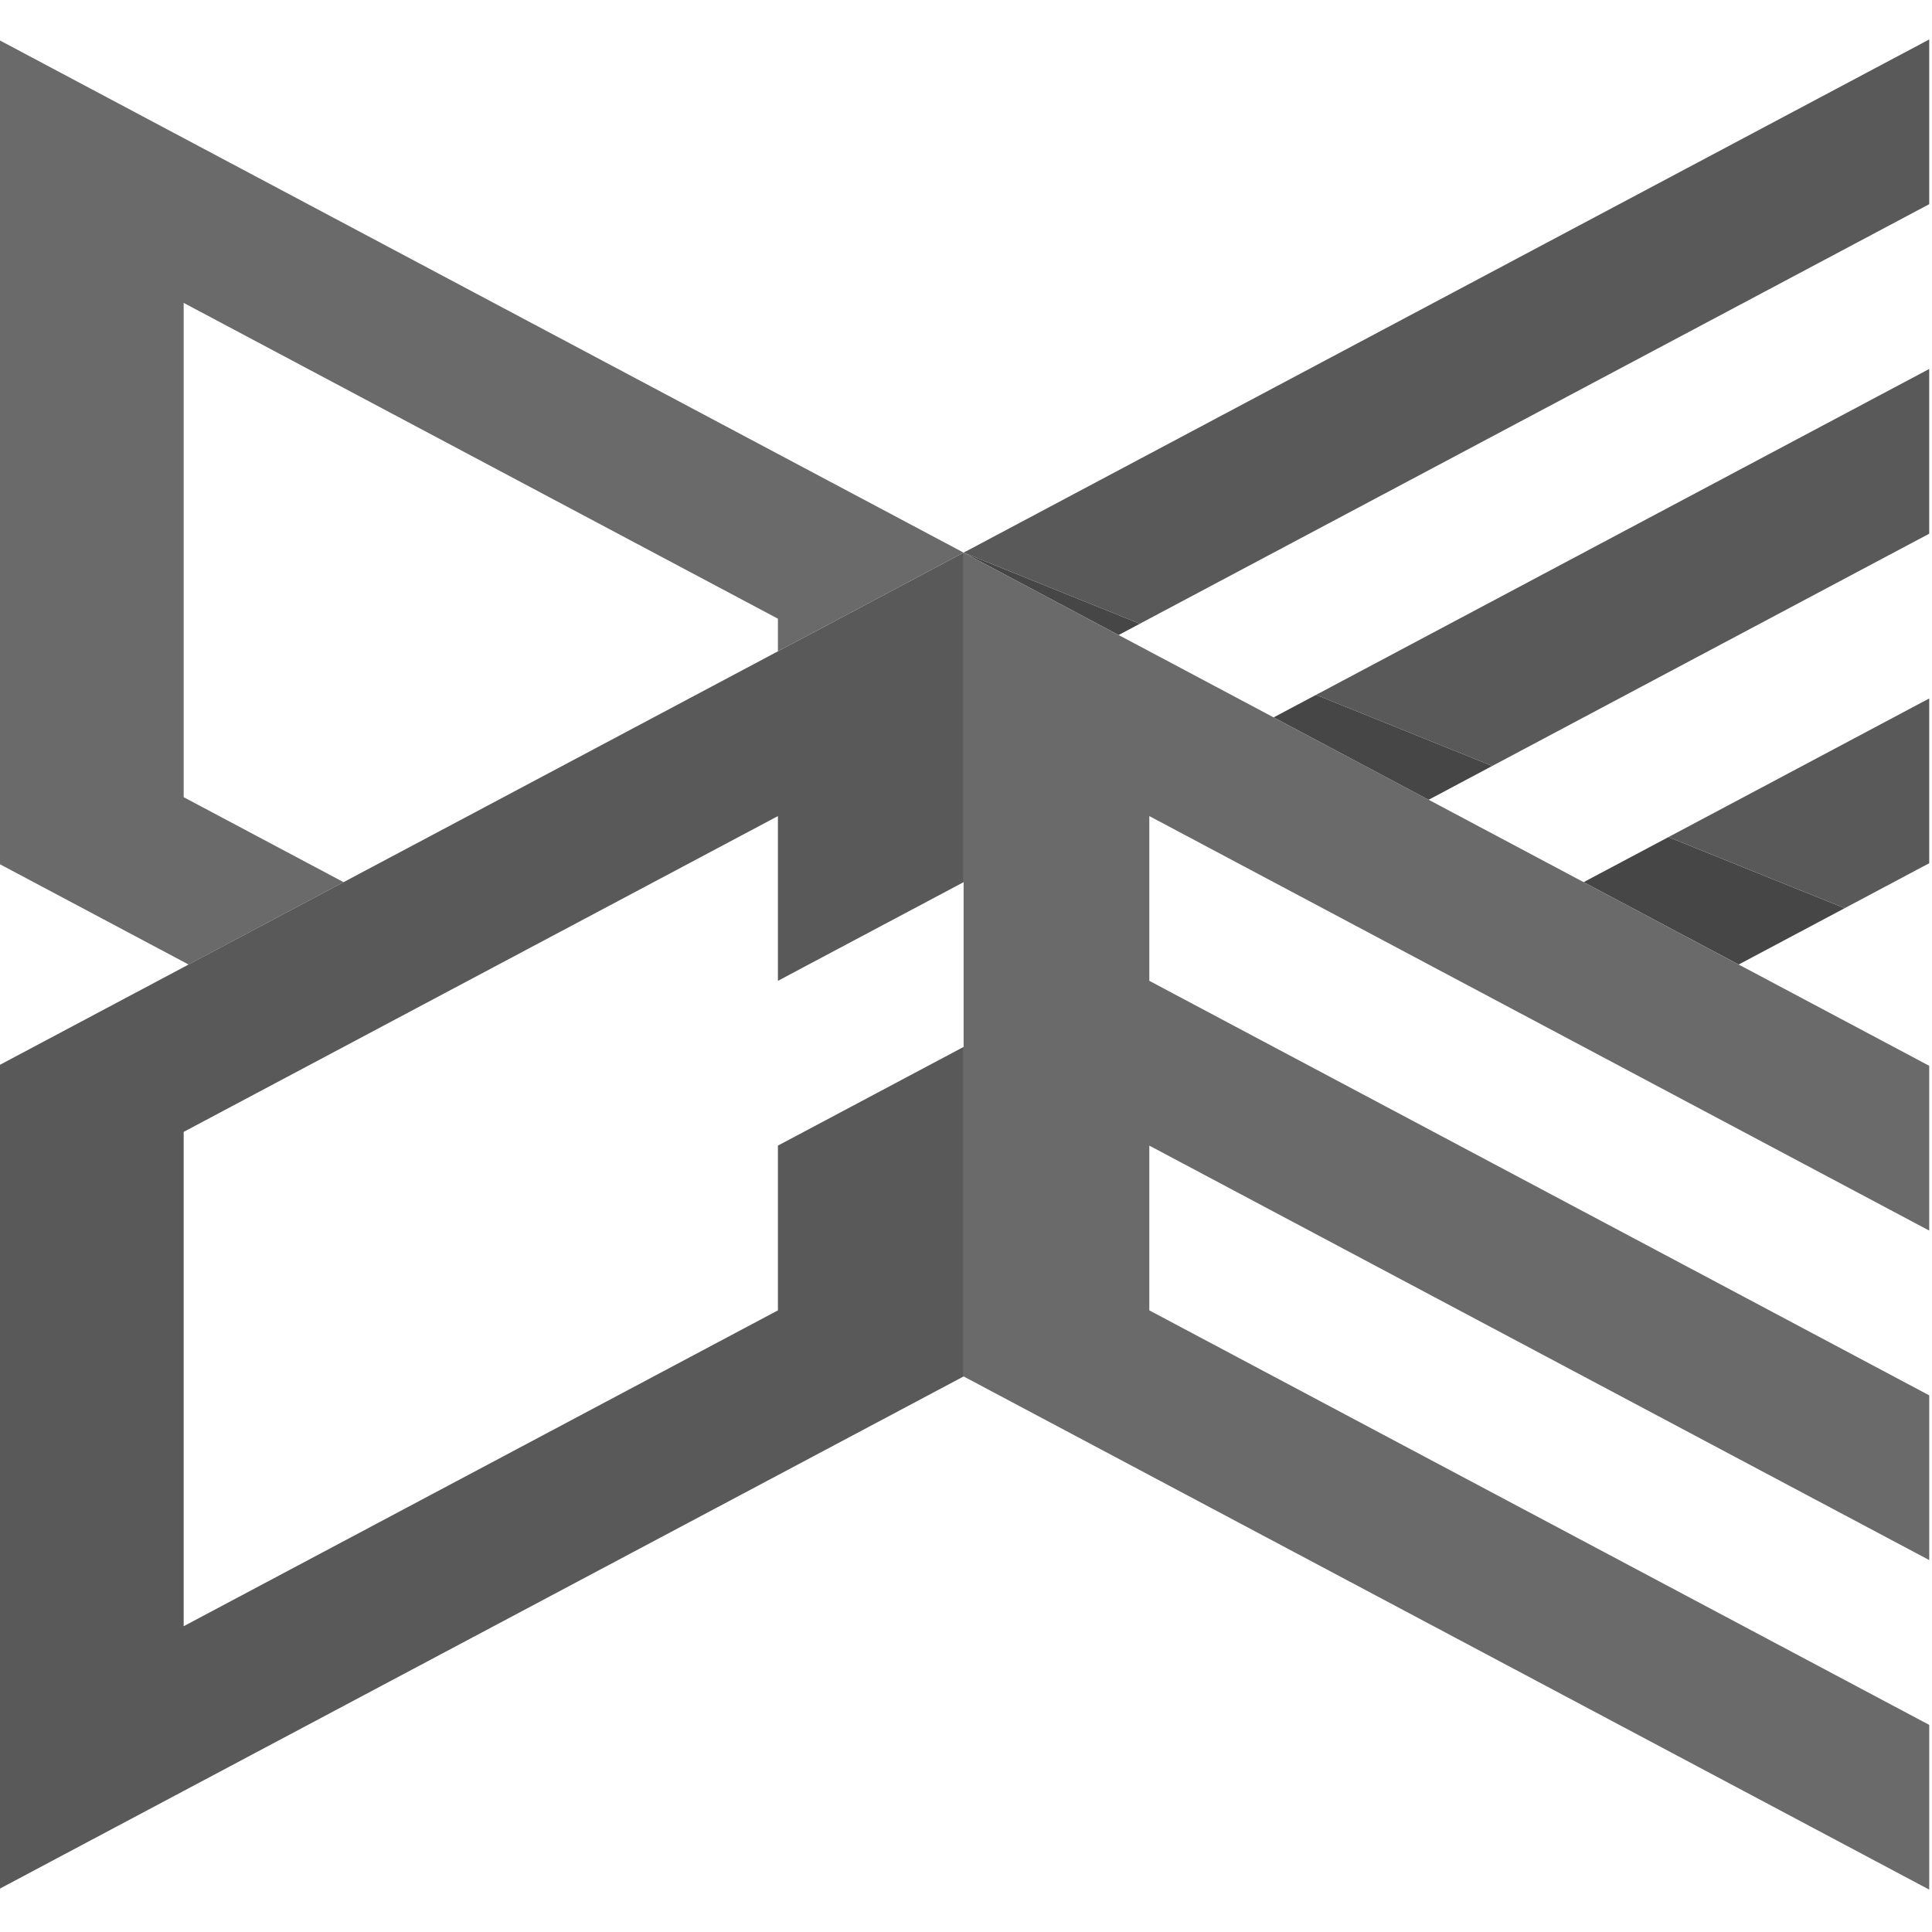 <?xml version="1.0" encoding="UTF-8" standalone="no"?>
<svg
   xmlns:dc="http://purl.org/dc/elements/1.1/"
   xmlns:cc="http://creativecommons.org/ns#"
   xmlns:rdf="http://www.w3.org/1999/02/22-rdf-syntax-ns#"
   xmlns:svg="http://www.w3.org/2000/svg"
   xmlns="http://www.w3.org/2000/svg"
   xmlns:sodipodi="http://sodipodi.sourceforge.net/DTD/sodipodi-0.dtd"
   xmlns:inkscape="http://www.inkscape.org/namespaces/inkscape"
   width="256"
   height="256"
   viewBox="0 0 192 192"
   version="1.2"
   id="svg1061"
   sodipodi:docname="Christian Emmer3_Gray_Logo.svg"
   inkscape:version="0.92.2 5c3e80d, 2017-08-06">
  <sodipodi:namedview
     pagecolor="#ffffff"
     bordercolor="#666666"
     borderopacity="1"
     objecttolerance="10"
     gridtolerance="10"
     guidetolerance="10"
     inkscape:pageopacity="0"
     inkscape:pageshadow="2"
     inkscape:window-width="1680"
     inkscape:window-height="949"
     id="namedview1063"
     showgrid="false"
     fit-margin-top="0"
     fit-margin-left="0"
     fit-margin-right="0"
     fit-margin-bottom="0"
     inkscape:zoom="1.2266667"
     inkscape:cx="39.443258"
     inkscape:cy="211.55039"
     inkscape:window-x="0"
     inkscape:window-y="0"
     inkscape:window-maximized="0"
     inkscape:current-layer="svg1061"
     units="px" />
  <defs
     id="defs1006">
    <g
       id="g1004">
      <symbol
         overflow="visible"
         id="glyph0-0"
         style="overflow:visible">
        <path
           style="stroke:none"
           d="m 1.484,0 h 48.188 V -51.812 H 1.484 Z M 28.203,-25.906 39.969,-14.141 37.297,-11.469 25.531,-23.234 13.766,-11.469 11.109,-14.141 22.875,-25.906 11.172,-37.672 l 2.672,-2.672 11.688,11.781 11.766,-11.703 2.672,2.672 z m 0,0"
           id="path971"
           inkscape:connector-curvature="0" />
      </symbol>
      <symbol
         overflow="visible"
         id="glyph0-1"
         style="overflow:visible">
        <path
           style="stroke:none"
           d="m 3.328,-25.688 c 0,7.547 2.516,13.844 7.703,18.875 5.172,5.031 11.625,7.547 19.312,7.547 2.672,0 5.188,-0.297 7.625,-0.953 2.375,-0.672 4.375,-1.406 5.844,-2.219 1.484,-0.812 2.812,-1.781 4.078,-2.812 1.188,-1.047 2,-1.781 2.359,-2.219 0.297,-0.453 0.594,-0.75 0.828,-1.047 l -8,-7.109 -0.438,0.672 c -0.375,0.453 -0.891,0.891 -1.562,1.484 -0.734,0.594 -1.547,1.188 -2.438,1.781 -0.969,0.578 -2.156,1.031 -3.562,1.469 C 33.609,-9.766 32.125,-9.625 30.562,-9.625 c -4.578,0 -8.438,-1.547 -11.391,-4.656 -3.031,-3.109 -4.516,-6.969 -4.516,-11.625 0,-4.594 1.484,-8.438 4.516,-11.547 2.953,-3.109 6.812,-4.656 11.391,-4.656 1.484,0 2.891,0.219 4.297,0.594 1.328,0.359 2.438,0.812 3.266,1.25 0.812,0.438 1.625,0.969 2.359,1.562 0.75,0.578 1.188,1.031 1.406,1.25 0.156,0.219 0.297,0.375 0.453,0.516 L 50.625,-44.188 49.891,-45 c -0.516,-0.594 -1.344,-1.266 -2.375,-2.141 -1.109,-0.828 -2.359,-1.641 -3.844,-2.453 -1.484,-0.812 -3.406,-1.484 -5.703,-2.062 -2.297,-0.594 -4.734,-0.891 -7.25,-0.891 -7.703,0 -14.219,2.656 -19.469,7.844 C 5.922,-39.531 3.328,-33.156 3.328,-25.688 Z m 0,0"
           id="path974"
           inkscape:connector-curvature="0" />
      </symbol>
      <symbol
         overflow="visible"
         id="glyph0-2"
         style="overflow:visible">
        <path
           style="stroke:none"
           d="m 39.828,0 h 11.25 v -51.812 h -11.25 v 19.906 H 17.25 V -51.812 H 5.922 V 0 H 17.25 v -21.828 h 22.578 z m 0,0"
           id="path977"
           inkscape:connector-curvature="0" />
      </symbol>
      <symbol
         overflow="visible"
         id="glyph0-3"
         style="overflow:visible">
        <path
           style="stroke:none"
           d="m 27.688,-42.266 c 2.656,0 4.812,0.75 6.438,2.219 1.547,1.484 2.359,3.328 2.359,5.625 0,2.375 -0.812,4.219 -2.359,5.703 -1.625,1.484 -3.781,2.141 -6.438,2.141 H 17.25 v -15.688 z M 5.922,0 H 17.25 v -17.844 h 7.984 L 36.859,0 h 13.094 l -13.094,-19.391 c 3.328,-1.188 6,-3.188 7.922,-6 1.922,-2.734 2.953,-5.922 2.953,-9.625 0,-4.953 -1.766,-9.031 -5.172,-12.125 -3.484,-3.109 -8,-4.672 -13.469,-4.672 H 5.922 Z m 0,0"
           id="path980"
           inkscape:connector-curvature="0" />
      </symbol>
      <symbol
         overflow="visible"
         id="glyph0-4"
         style="overflow:visible">
        <path
           style="stroke:none"
           d="M 6.297,0 H 17.906 V -51.812 H 6.297 Z m 0,0"
           id="path983"
           inkscape:connector-curvature="0" />
      </symbol>
      <symbol
         overflow="visible"
         id="glyph0-5"
         style="overflow:visible">
        <path
           style="stroke:none"
           d="m 25.172,-31.016 c -3.641,-1.328 -6.078,-2.594 -7.406,-3.703 -1.328,-1.109 -1.922,-2.438 -1.922,-3.984 0,-1.188 0.516,-2.297 1.703,-3.266 1.172,-0.891 2.812,-1.406 4.875,-1.406 1.922,0 3.781,0.453 5.625,1.328 1.859,0.891 3.109,1.562 3.703,2.078 0.594,0.516 1.031,0.969 1.406,1.266 l 6.672,-7.188 -0.75,-0.734 c -0.438,-0.453 -1.188,-0.969 -2.219,-1.641 -1.031,-0.578 -2.219,-1.25 -3.547,-1.922 -1.344,-0.594 -2.969,-1.172 -4.891,-1.625 -2,-0.438 -4.078,-0.734 -6.141,-0.734 -5.406,0 -9.766,1.406 -13.031,4.141 -3.328,2.812 -4.953,6.297 -4.953,10.578 0,6.734 4.062,11.703 12.359,14.891 4.438,1.844 7.547,3.469 9.25,4.797 1.625,1.344 2.516,2.891 2.516,4.594 0,1.484 -0.672,2.734 -1.844,3.703 -1.266,0.969 -2.812,1.406 -4.75,1.406 -1.469,0 -3.031,-0.141 -4.516,-0.594 -1.469,-0.438 -2.734,-0.891 -3.766,-1.406 -1.031,-0.438 -2,-1.031 -2.891,-1.703 C 9.703,-12.812 9.109,-13.25 8.812,-13.547 8.516,-13.844 8.297,-14.062 8.141,-14.219 l -6.656,7.188 0.734,0.812 c 0.516,0.594 1.328,1.266 2.516,2 1.109,0.734 2.438,1.484 3.922,2.219 1.484,0.734 3.328,1.406 5.562,1.922 2.219,0.594 4.578,0.812 7.031,0.812 5.547,0 10.062,-1.469 13.531,-4.438 3.406,-2.953 5.188,-6.656 5.188,-11.094 0,-6.969 -4.953,-12.359 -14.797,-16.219 z m 0,0"
           id="path986"
           inkscape:connector-curvature="0" />
      </symbol>
      <symbol
         overflow="visible"
         id="glyph0-6"
         style="overflow:visible">
        <path
           style="stroke:none"
           d="M 42.562,-41.969 V -51.812 H 1.109 v 9.844 h 15.094 V 0 h 11.25 v -41.969 z m 0,0"
           id="path989"
           inkscape:connector-curvature="0" />
      </symbol>
      <symbol
         overflow="visible"
         id="glyph0-7"
         style="overflow:visible">
        <path
           style="stroke:none"
           d="m 26.344,-38.859 7.188,19.016 H 19.094 Z M 32.266,-51.812 h -11.25 L 0,0 h 11.844 l 4.141,-10.875 H 36.719 L 40.859,0 h 12.438 z m 0,0"
           id="path992"
           inkscape:connector-curvature="0" />
      </symbol>
      <symbol
         overflow="visible"
         id="glyph0-8"
         style="overflow:visible">
        <path
           style="stroke:none"
           d="m 41.516,0 h 11.031 v -51.812 h -11.031 v 34.047 L 17.609,-51.812 H 5.922 V 0 h 11.031 v -34.938 z m 0,0"
           id="path995"
           inkscape:connector-curvature="0" />
      </symbol>
      <symbol
         overflow="visible"
         id="glyph0-9"
         style="overflow:visible">
        <path
           style="stroke:none"
           d="M 44.781,0 V -9.766 H 17.25 V -22.062 h 23.094 v -9.172 H 17.25 V -41.969 h 26.797 v -9.844 h -38.125 V 0 Z m 0,0"
           id="path998"
           inkscape:connector-curvature="0" />
      </symbol>
      <symbol
         overflow="visible"
         id="glyph0-10"
         style="overflow:visible">
        <path
           style="stroke:none"
           d="m 29.969,-7.766 h 5.922 l 13.188,-24.875 V 0 h 10.875 v -51.812 h -11.031 l -15.688,30.047 -15.688,-30.047 h -11.625 V 0 h 10.875 v -32.641 z m 0,0"
           id="path1001"
           inkscape:connector-curvature="0" />
      </symbol>
    </g>
  </defs>
  <g
     id="g1096"
     transform="matrix(0.946,0,0,0.946,-471.837,-251.211)"
     style="fill:#464646;fill-opacity:1">
    <path
       style="fill:#464646;fill-opacity:1;fill-rule:nonzero;stroke:none"
       d="M 618.512,331.078 600,323.605 l 16.281,8.656 z m 0,0"
       id="path1044"
       inkscape:connector-curvature="0" />
    <path
       style="fill:#464646;fill-opacity:1;fill-rule:nonzero;stroke:none"
       d="m 681.93,356.672 -7.887,-3.184 -8.91,4.734 16.281,8.652 0.516,-0.27 10.625,-5.648 z m 0,0"
       id="path1046"
       inkscape:connector-curvature="0" />
    <path
       style="fill:#464646;fill-opacity:1;fill-rule:nonzero;stroke:none"
       d="m 648.848,349.57 6.684,-3.555 -18.508,-7.469 -4.457,2.367 z m 0,0"
       id="path1048"
       inkscape:connector-curvature="0" />
  </g>
  <g
     id="g1106"
     transform="matrix(0.946,0,0,0.946,-471.837,-251.211)"
     style="opacity:1;fill:#6a6a6a;fill-opacity:1">
    <path
       style="fill:#6a6a6a;fill-opacity:1;fill-rule:nonzero;stroke:none"
       d="M 580.492,313.238 518.066,280.062 498.562,269.695 v 86.539 l 19.504,10.367 0.516,0.277 16.281,-8.656 -16.797,-8.926 v -51.926 l 62.426,33.176 v 3.426 l 3.223,-1.711 L 600,323.605 Z m 0,0"
       id="path1042"
       inkscape:connector-curvature="0" />
    <path
       style="fill:#6a6a6a;fill-opacity:1;fill-rule:nonzero;stroke:none"
       d="m 619.508,351.281 13.059,6.941 16.285,8.656 16.281,8.652 16.801,8.93 19.504,10.367 v -17.312 l -19.504,-10.367 -0.52,-0.27 -32.562,-17.312 -16.285,-8.652 -13.059,-6.941 -3.227,-1.711 L 600,323.605 v 86.543 l 19.508,10.367 62.426,33.176 19.504,10.367 v -17.305 l -19.504,-10.367 -62.426,-33.18 v -17.309 l 13.059,6.941 49.367,26.238 19.504,10.363 v -17.305 l -19.504,-10.371 -33.082,-17.582 -16.285,-8.652 -13.059,-6.941 z m 0,0"
       id="path1056"
       inkscape:connector-curvature="0" />
  </g>
  <g
     id="g1102"
     transform="matrix(0.946,0,0,0.946,-471.837,-251.211)"
     style="fill:#595959;fill-opacity:1">
    <path
       style="fill:#595959;fill-opacity:1;fill-rule:nonzero;stroke:none"
       d="M 681.93,280.062 619.504,313.238 600,323.605 l 18.508,7.473 0.996,-0.531 62.426,-33.176 L 701.438,287 v -17.305 z m 0,0"
       id="path1050"
       inkscape:connector-curvature="0" />
    <path
       style="fill:#595959;fill-opacity:1;fill-rule:nonzero;stroke:none"
       d="m 674.043,353.488 7.891,3.184 10.621,4.285 8.883,-4.723 v -17.309 l -19.504,10.371 z m 0,0"
       id="path1052"
       inkscape:connector-curvature="0" />
    <path
       style="fill:#595959;fill-opacity:1;fill-rule:nonzero;stroke:none"
       d="m 637.023,338.547 18.508,7.469 26.398,-14.031 19.508,-10.367 V 304.312 l -19.508,10.367 z m 0,0"
       id="path1054"
       inkscape:connector-curvature="0" />
    <path
       style="fill:#595959;fill-opacity:1;fill-rule:nonzero;stroke:none"
       d="m 583.715,332.262 -3.223,1.711 -13.059,6.941 -16.285,8.656 -16.285,8.652 -16.281,8.652 -0.516,0.277 -19.504,10.367 v 86.539 L 518.066,453.691 580.492,420.516 600,410.148 v -34.617 l -16.285,8.656 -3.223,1.711 v 17.309 l -62.426,33.18 v -51.93 l 16.797,-8.926 16.285,-8.656 16.285,-8.652 13.059,-6.941 v 17.309 L 583.715,366.875 600,358.223 v -34.617 z m 0,0"
       id="path1058"
       inkscape:connector-curvature="0" />
  </g>
</svg>
